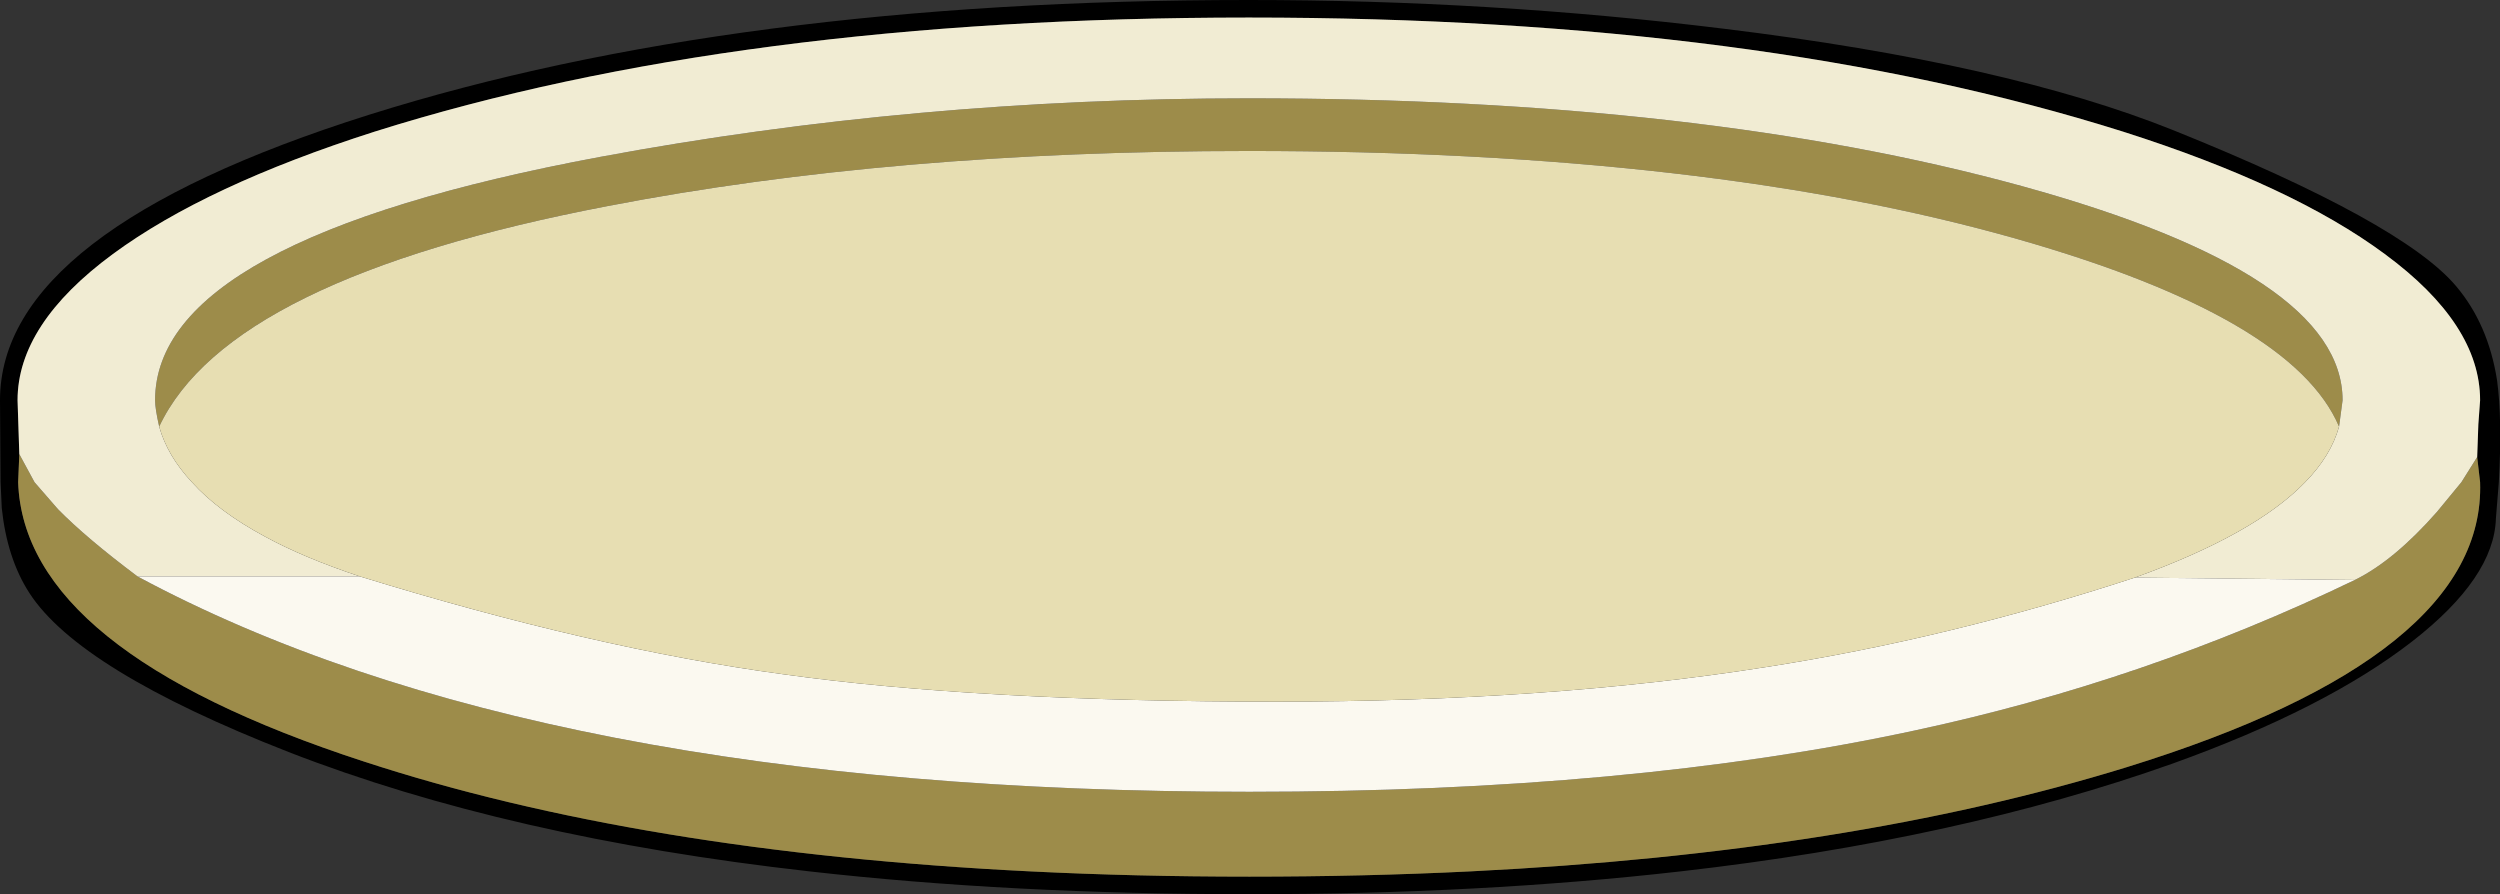 <?xml version="1.0" encoding="UTF-8" standalone="no"?>
<svg xmlns:ffdec="https://www.free-decompiler.com/flash" xmlns:xlink="http://www.w3.org/1999/xlink" ffdec:objectType="shape" height="76.4px" width="213.6px" xmlns="http://www.w3.org/2000/svg">
  <rect width="100%" height="100%" fill="#333333" stroke="none"/>
  <g transform="matrix(1.0, 0.0, 0.0, 1.0, 1.0, 0.0)">
    <path d="M210.65 39.05 L210.75 36.25 210.9 34.2 Q210.9 27.7 202.75 21.7 194.85 15.85 180.4 11.25 149.5 1.5 105.7 1.5 61.95 1.5 31.0 11.25 16.6 15.85 8.65 21.7 0.5 27.7 0.5 34.2 L0.65 38.8 0.55 41.2 Q1.05 55.6 30.05 65.05 53.7 72.8 87.0 74.45 96.0 74.9 105.75 74.9 115.55 74.9 124.65 74.45 157.05 72.85 180.7 65.55 211.4 56.05 210.9 41.2 L210.65 39.05 M212.5 41.2 L212.25 44.3 Q212.1 49.35 205.1 54.8 197.7 60.55 184.6 65.25 166.3 71.75 142.6 74.45 125.55 76.4 105.7 76.4 85.35 76.4 68.15 74.45 42.4 71.55 23.65 64.25 5.75 57.25 1.5 50.65 -0.4 47.7 -0.85 43.4 L-0.95 41.2 -1.0 34.2 Q-1.0 19.75 30.55 9.8 61.7 0.0 105.7 0.0 126.35 0.0 146.25 2.45 170.45 5.4 184.75 11.15 204.25 19.0 208.85 24.45 211.6 27.7 212.35 32.5 212.8 35.8 212.5 41.2" fill="#000000" fill-rule="evenodd" stroke="none"/>
    <path d="M0.65 38.8 L1.95 41.2 3.95 43.5 Q6.35 45.95 10.75 49.25 45.0 67.65 105.75 67.65 138.35 67.65 162.65 62.4 182.25 58.2 200.2 49.55 203.55 47.9 207.2 43.75 L209.3 41.2 210.65 39.05 210.9 41.2 Q211.4 56.05 180.7 65.55 157.05 72.85 124.65 74.45 115.55 74.9 105.75 74.9 96.0 74.9 87.0 74.45 53.7 72.8 30.05 65.05 1.05 55.6 0.55 41.2 L0.65 38.8 M12.6 36.45 Q12.25 34.9 12.25 34.2 12.25 20.5 50.3 13.4 77.15 8.4 105.7 8.4 144.45 8.4 171.75 15.9 199.15 23.45 199.15 34.2 L198.85 36.45 Q194.9 27.15 171.45 20.45 145.0 12.9 105.7 12.9 75.3 12.9 50.95 17.6 18.55 23.8 12.6 36.45" fill="#9d8c4a" fill-rule="evenodd" stroke="none"/>
    <path d="M0.65 38.8 L0.5 34.2 Q0.5 27.7 8.65 21.7 16.6 15.85 31.0 11.25 61.95 1.5 105.7 1.5 149.5 1.5 180.4 11.25 194.85 15.85 202.75 21.7 210.9 27.7 210.9 34.2 L210.75 36.25 210.65 39.05 209.3 41.2 207.2 43.75 Q203.55 47.9 200.2 49.55 L181.4 49.35 Q191.65 45.65 195.95 41.2 198.15 38.95 198.85 36.45 L199.15 34.2 Q199.15 23.45 171.75 15.9 144.45 8.4 105.7 8.4 77.15 8.4 50.3 13.4 12.25 20.5 12.25 34.2 12.25 34.9 12.6 36.45 13.3 38.95 15.4 41.2 17.65 43.7 21.65 45.85 24.95 47.65 29.75 49.25 L10.75 49.25 Q6.35 45.95 3.95 43.5 L1.95 41.2 0.65 38.8" fill="#f1ecd3" fill-rule="evenodd" stroke="none"/>
    <path d="M10.75 49.25 L29.75 49.25 Q49.7 55.4 65.85 57.6 82.6 59.95 108.1 59.95 131.25 59.95 149.85 57.0 165.55 54.55 181.4 49.35 L200.2 49.55 Q182.25 58.2 162.65 62.4 138.35 67.65 105.75 67.65 45.0 67.65 10.75 49.25" fill="#fbf9f0" fill-rule="evenodd" stroke="none"/>
    <path d="M29.75 49.25 Q24.95 47.65 21.65 45.85 17.65 43.7 15.4 41.2 13.3 38.95 12.6 36.45 18.55 23.8 50.95 17.6 75.3 12.9 105.7 12.9 145.0 12.9 171.45 20.45 194.9 27.15 198.85 36.45 198.15 38.95 195.95 41.2 191.65 45.65 181.4 49.35 165.55 54.55 149.85 57.0 131.25 59.95 108.1 59.95 82.6 59.95 65.85 57.6 49.7 55.4 29.75 49.25" fill="#e7deb2" fill-rule="evenodd" stroke="none"/>
  </g>
</svg>
